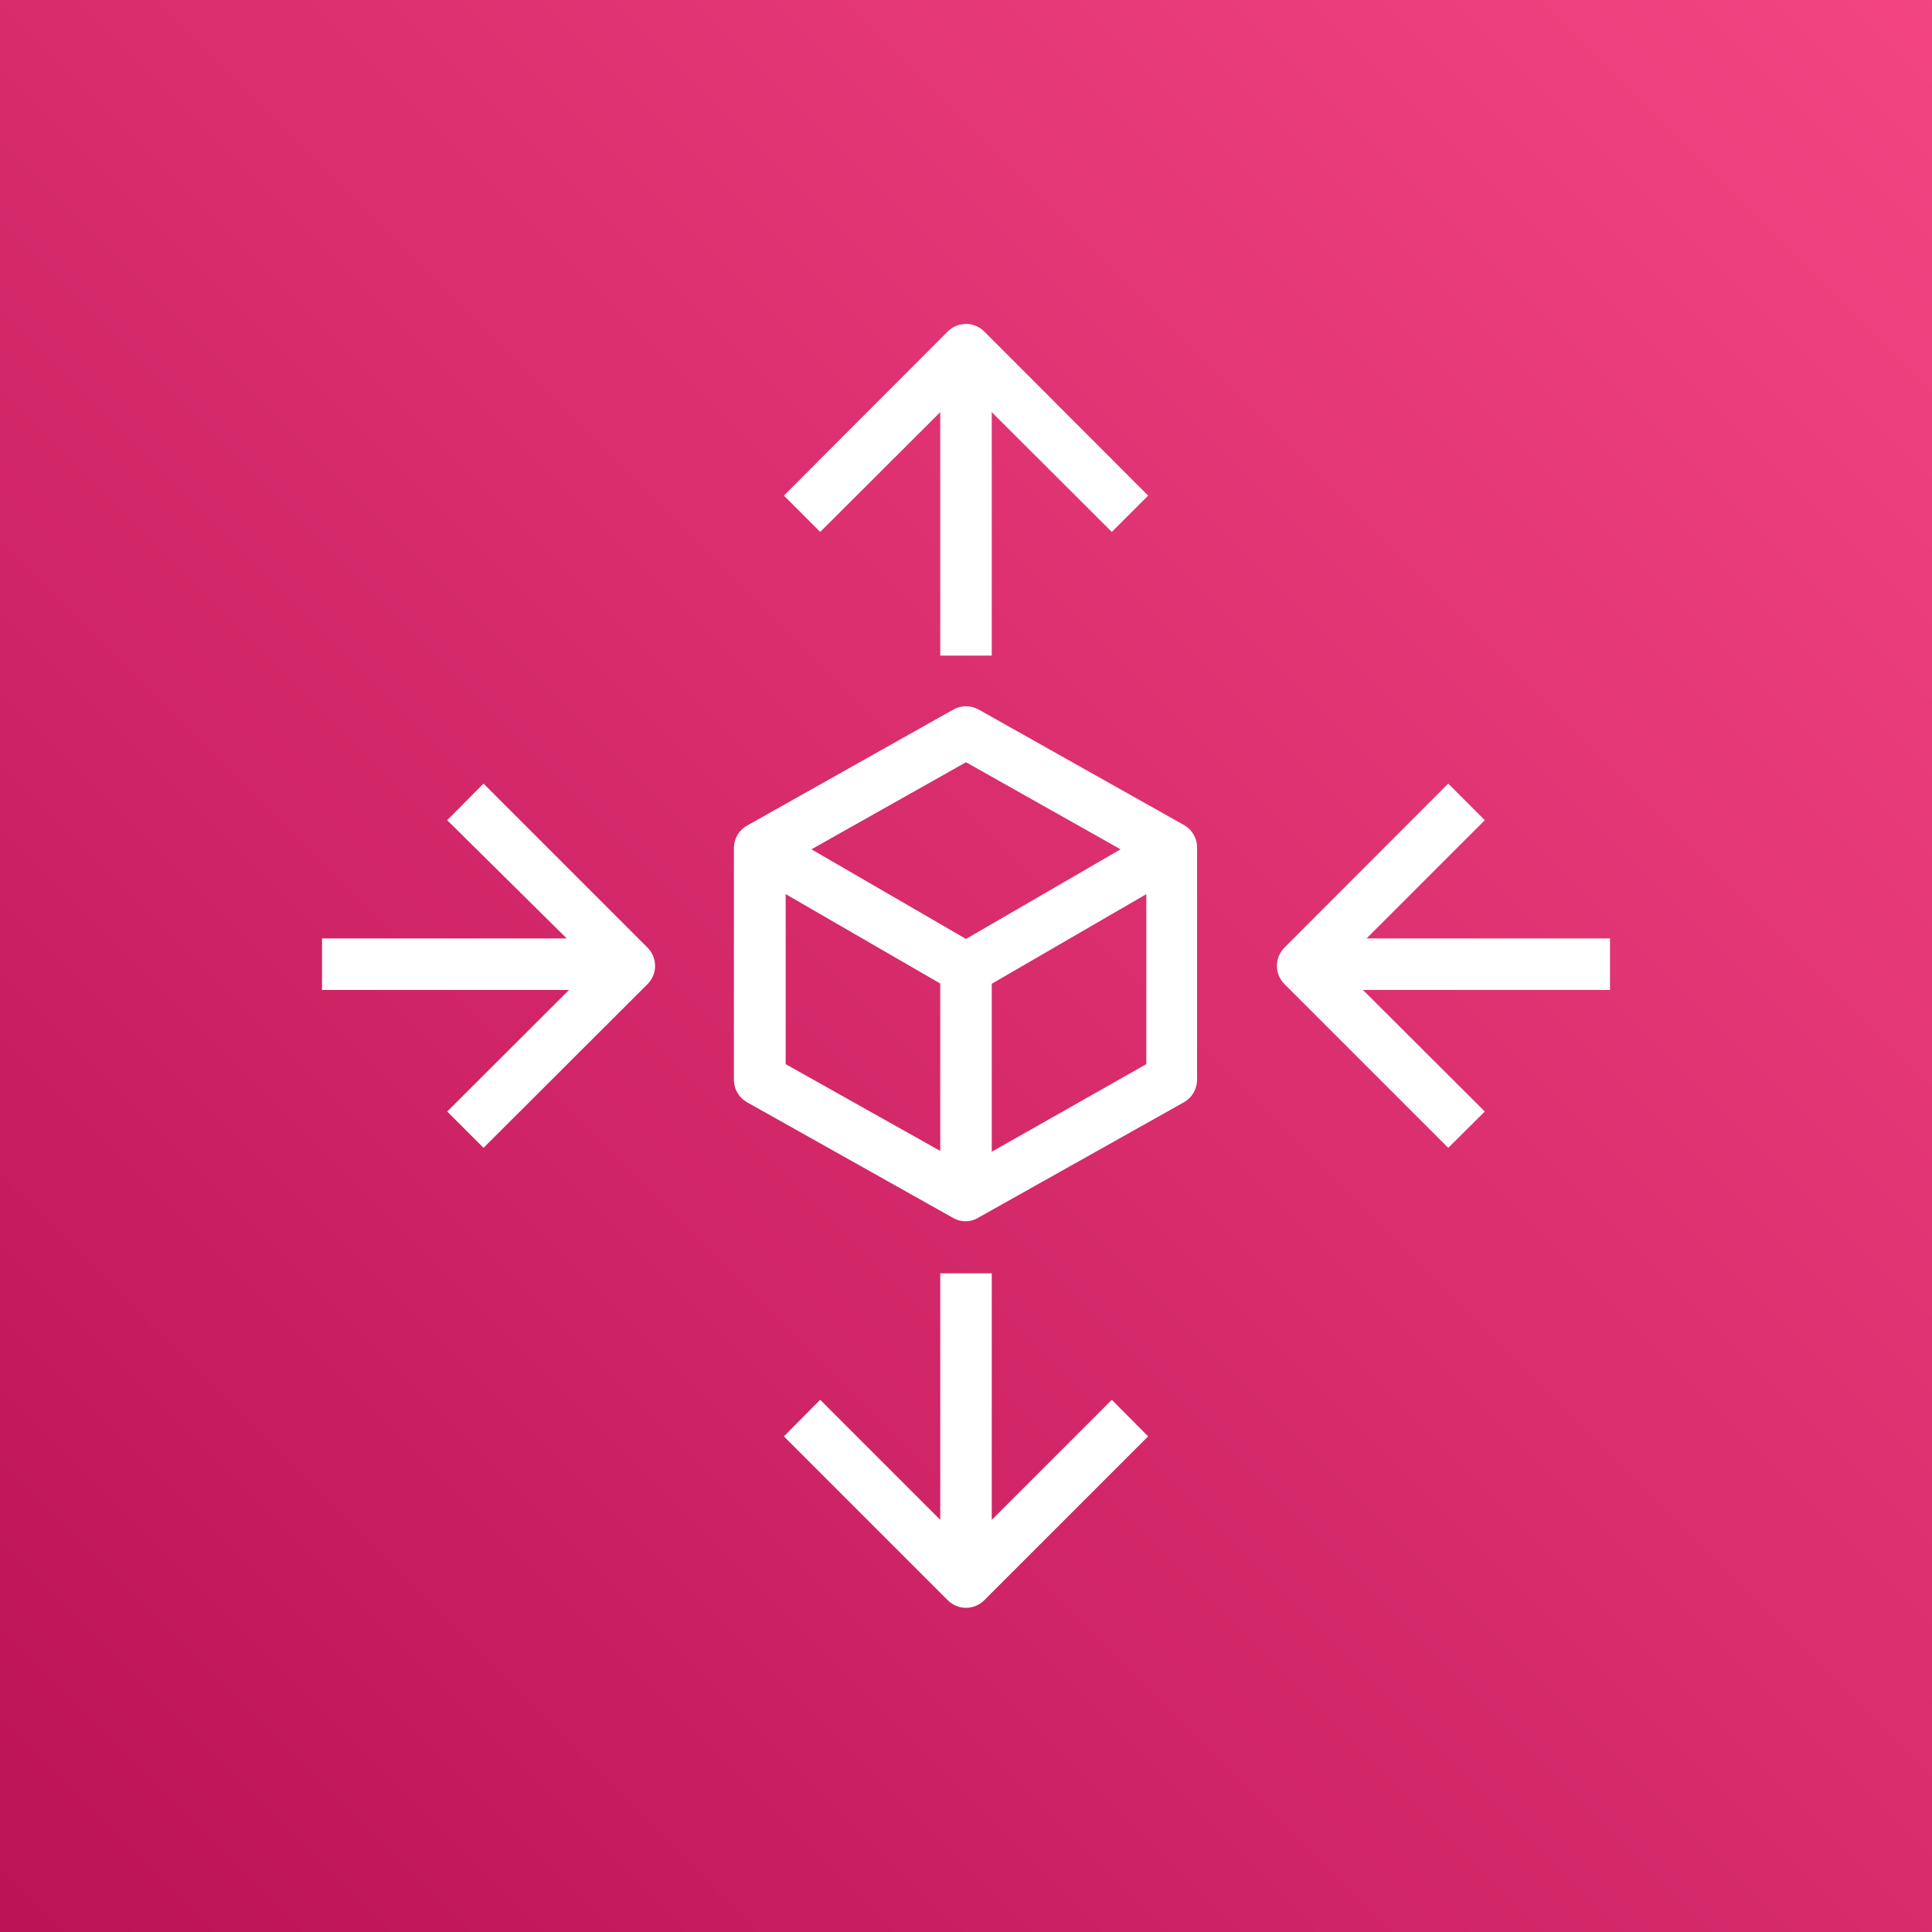 <svg width="100" height="100" viewBox="0 0 100 100" fill="none" xmlns="http://www.w3.org/2000/svg">
<rect x="0" y="0" width="100" height="100" fill="#333333" stroke="none"/>
<g clip-path="url(#clip0_2385_8437)">
<path d="M100 0H0V100H100V0Z" fill="url(#paint0_linear_2385_8437)"/>
<path d="M48.667 21.333V33.933H51.333V21.333L57.547 27.533L59.427 25.653L50.947 17.16C50.823 17.035 50.675 16.936 50.513 16.868C50.35 16.8 50.176 16.766 50 16.766C49.824 16.766 49.65 16.8 49.487 16.868C49.325 16.936 49.177 17.035 49.053 17.16L40.573 25.653L42.453 27.533L48.667 21.333Z" fill="white"/>
<path d="M51.333 78.666V65.906H48.667V78.666L42.453 72.453L40.573 74.346L49.053 82.826C49.177 82.951 49.325 83.05 49.487 83.118C49.65 83.186 49.824 83.221 50 83.221C50.176 83.221 50.35 83.186 50.513 83.118C50.675 83.05 50.823 82.951 50.947 82.826L59.427 74.346L57.547 72.453L51.333 78.666Z" fill="white"/>
<path d="M25.027 40.56L23.147 42.453L29.333 48.573H16.667V51.24H29.453L23.147 57.533L25.027 59.413L33.52 50.933C33.768 50.683 33.908 50.345 33.908 49.993C33.908 49.641 33.768 49.303 33.52 49.053L25.027 40.56Z" fill="white"/>
<path d="M83.333 48.573H70.733L76.853 42.453L74.96 40.56L66.48 49.053C66.232 49.303 66.092 49.641 66.092 49.993C66.092 50.345 66.232 50.683 66.48 50.933L74.96 59.413L76.853 57.533L70.547 51.24H83.333V48.573Z" fill="white"/>
<path d="M61.333 42.733L50.667 36.733C50.464 36.616 50.234 36.555 50 36.555C49.766 36.555 49.536 36.616 49.333 36.733L38.667 42.733C38.461 42.849 38.289 43.017 38.17 43.221C38.05 43.425 37.987 43.657 37.987 43.893V55.893C37.987 56.13 38.05 56.361 38.17 56.565C38.289 56.769 38.461 56.938 38.667 57.053L49.333 63.04C49.527 63.154 49.748 63.214 49.973 63.213C50.199 63.216 50.42 63.156 50.613 63.04L61.28 57.053C61.486 56.938 61.657 56.769 61.777 56.565C61.896 56.361 61.959 56.13 61.96 55.893V43.893C61.965 43.662 61.91 43.434 61.8 43.23C61.69 43.027 61.529 42.856 61.333 42.733ZM50 39.453L58 43.96L50 48.6L42 43.96L50 39.453ZM40.667 46.28L48.667 50.907V59.573L40.667 55.08V46.28ZM51.333 59.613V50.92L59.333 46.28V55.08L51.333 59.613Z" fill="white"/>
</g>
<defs>
<linearGradient id="paint0_linear_2385_8437" x1="-20.711" y1="120.715" x2="120.711" y2="-20.707" gradientUnits="userSpaceOnUse">
<stop stop-color="#B0084D"/>
<stop offset="1" stop-color="#FF4F8B"/>
</linearGradient>
<clipPath id="clip0_2385_8437">
<rect width="100" height="100" fill="white"/>
</clipPath>
</defs>
</svg>
